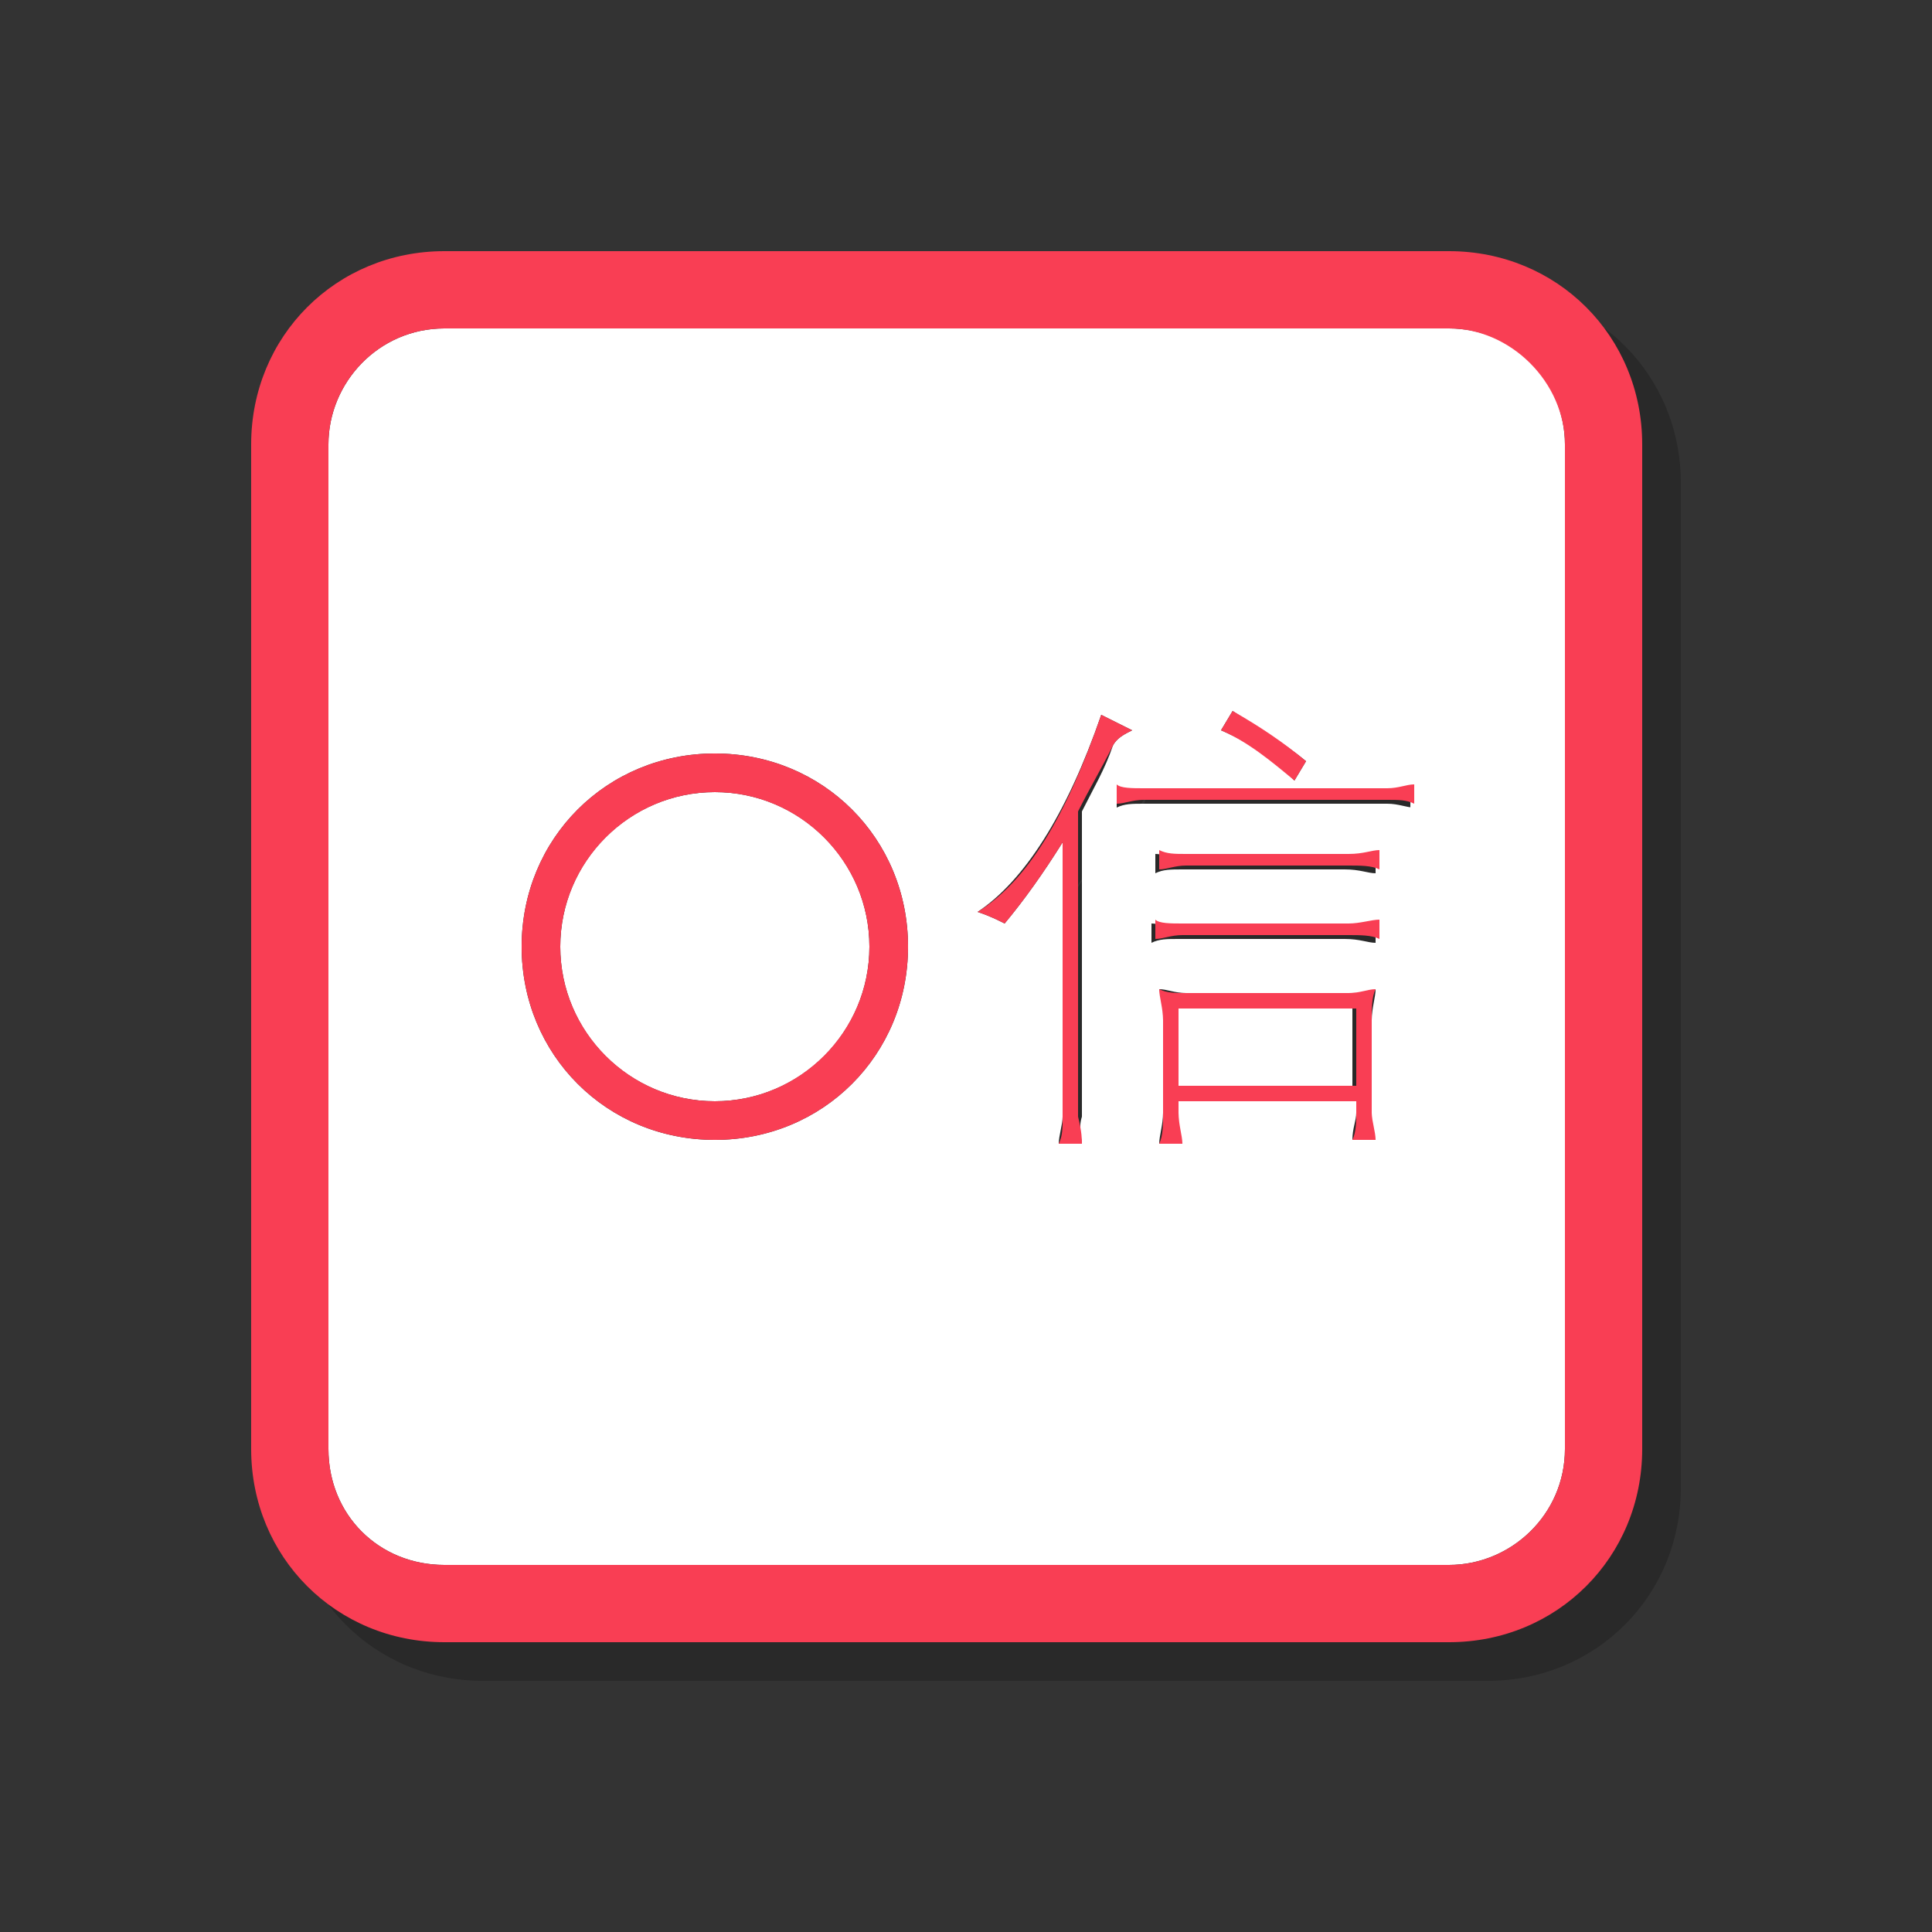 <?xml version="1.0" encoding="utf-8"?>
<!-- Generator: Adobe Illustrator 21.0.2, SVG Export Plug-In . SVG Version: 6.00 Build 0)  -->
<svg version="1.1" id="图层_1" xmlns="http://www.w3.org/2000/svg" xmlns:xlink="http://www.w3.org/1999/xlink" x="0px" y="0px"
	 viewBox="0 0 50 50" style="enable-background:new 0 0 50 50;" xml:space="preserve">
<rect x="0" y="0" width="50" height="50" fill="#333333" stroke="none"/>
<style type="text/css">
	.st0{opacity:0.2;}
	.st1{fill:#FFFFFF;}
	.st2{fill:#F93E54;}
</style>
<g>
	<g class="st0">
		<circle cx="19.5" cy="25.5" r="4"/>
		<rect x="31.4" y="27.1" width="4.6" height="2"/>
		<path d="M38.5,9.5h-26c-1.7,0-3,1.4-3,3v26c0,1.7,1.3,3,3,3h26c1.6,0,3-1.3,3-3v-26C41.5,10.9,40.2,9.5,38.5,9.5z M32.9,19.4
			c0.6,0.4,1.3,0.8,1.9,1.3l-0.3,0.5c-0.6-0.6-1.2-1-1.9-1.3L32.9,19.4z M19.5,30.5c-2.8,0-5-2.2-5-5s2.2-5,5-5s5,2.2,5,5
			S22.3,30.5,19.5,30.5z M29,30.6h-0.6c0-0.2,0.1-0.5,0.1-0.7v-7.1c-0.5,0.8-1,1.5-1.5,2.1c-0.2-0.1-0.4-0.2-0.7-0.3
			c1.2-0.8,2.3-2.5,3.2-5.1l0.8,0.4c-0.2,0.1-0.4,0.2-0.5,0.4c-0.2,0.6-0.5,1.1-0.8,1.7v7.9C28.9,30.2,29,30.5,29,30.6z M36.6,30.5
			H36c0-0.3,0.1-0.5,0.1-0.7v-0.3h-4.6v0.3c0,0.3,0,0.6,0.1,0.8h-0.6c0-0.2,0.1-0.5,0.1-0.8v-2.4c0-0.3,0-0.5-0.1-0.8
			c0.2,0,0.4,0.1,0.7,0.1h4.2c0.3,0,0.6,0,0.7-0.1c0,0.2-0.1,0.5-0.1,0.8v2.4C36.5,30.1,36.5,30.3,36.6,30.5z M36.6,25.4
			c-0.2,0-0.4-0.1-0.8-0.1h-4.3c-0.3,0-0.5,0-0.7,0.1v-0.5c0.2,0,0.4,0.1,0.7,0.1h4.3c0.3,0,0.5,0,0.8-0.1V25.4z M36.6,23.6
			c-0.2,0-0.4-0.1-0.8-0.1h-4.2c-0.3,0-0.5,0-0.7,0.1v-0.5c0.2,0,0.4,0.1,0.7,0.1h4.2c0.3,0,0.6,0,0.8-0.1V23.6z M37.6,21.9
			c-0.2,0-0.4-0.1-0.7-0.1h-6.3c-0.3,0-0.5,0-0.7,0.1v-0.5c0.2,0,0.4,0.1,0.7,0.1h6.2c0.3,0,0.6,0,0.7-0.1V21.9z"/>
		<path d="M38.5,7.5h-26c-2.8,0-5,2.2-5,5v26c0,2.8,2.2,5,5,5h26c2.8,0,5-2.2,5-5v-26C43.5,9.7,41.3,7.5,38.5,7.5z M41.5,38.5
			c0,1.7-1.4,3-3,3h-26c-1.7,0-3-1.3-3-3v-26c0-1.6,1.3-3,3-3h26c1.6,0,3,1.4,3,3V38.5z"/>
		<path d="M19.5,20.5c-2.8,0-5,2.2-5,5s2.2,5,5,5s5-2.2,5-5S22.3,20.5,19.5,20.5z M19.5,29.5c-2.2,0-4-1.8-4-4c0-2.2,1.8-4,4-4
			c2.2,0,4,1.8,4,4C23.5,27.7,21.7,29.5,19.5,29.5z"/>
		<path d="M36.6,26.6c-0.2,0-0.4,0.1-0.7,0.1h-4.2c-0.3,0-0.5,0-0.7-0.1c0,0.2,0.1,0.5,0.1,0.8v2.4c0,0.3,0,0.6-0.1,0.8h0.6
			c0-0.2-0.1-0.5-0.1-0.8v-0.3h4.6v0.3c0,0.2,0,0.5-0.1,0.7h0.6c0-0.2-0.1-0.5-0.1-0.7v-2.4C36.5,27.1,36.5,26.8,36.6,26.6z
			 M36.1,29.1h-4.6v-2h4.6V29.1z"/>
		<path d="M31.7,23.1c-0.3,0-0.5,0-0.7-0.1v0.5c0.2,0,0.4-0.1,0.7-0.1h4.2c0.3,0,0.6,0,0.8,0.1v-0.5c-0.2,0-0.4,0.1-0.8,0.1H31.7z"
			/>
		<path d="M30.6,21.4c-0.3,0-0.6,0-0.7-0.1v0.5c0.2,0,0.4-0.1,0.7-0.1h6.3c0.3,0,0.5,0,0.7,0.1v-0.5c-0.2,0-0.4,0.1-0.7,0.1H30.6z"
			/>
		<path d="M29.8,20.3c0.1-0.2,0.3-0.3,0.5-0.4l-0.8-0.4c-0.9,2.6-1.9,4.3-3.2,5.1c0.3,0.1,0.5,0.2,0.7,0.3c0.5-0.6,1-1.3,1.5-2.1
			v7.1c0,0.3,0,0.5-0.1,0.7H29c0-0.1,0-0.3-0.1-0.7V22C29.2,21.4,29.5,20.9,29.8,20.3z"/>
		<path d="M31.6,24.9c-0.3,0-0.6,0-0.7-0.1v0.5c0.2,0,0.4-0.1,0.7-0.1h4.3c0.3,0,0.6,0,0.8,0.1v-0.5c-0.2,0-0.5,0.1-0.8,0.1H31.6z"
			/>
		<path d="M34.8,20.7c-0.6-0.5-1.2-0.9-1.9-1.3l-0.3,0.5c0.7,0.3,1.3,0.8,1.9,1.3L34.8,20.7z"/>
	</g>
	<g>
		<g>
			<circle class="st1" cx="18.5" cy="24.5" r="4"/>
			<rect x="30.4" y="26.1" class="st1" width="4.6" height="2"/>
			<path class="st1" d="M37.5,8.5h-26c-1.7,0-3,1.4-3,3v26c0,1.7,1.3,3,3,3h26c1.6,0,3-1.3,3-3v-26C40.5,9.9,39.2,8.5,37.5,8.5z
				 M31.9,18.4c0.6,0.4,1.3,0.8,1.9,1.3l-0.3,0.5c-0.6-0.6-1.2-1-1.9-1.3L31.9,18.4z M18.5,29.5c-2.8,0-5-2.2-5-5s2.2-5,5-5
				s5,2.2,5,5S21.3,29.5,18.5,29.5z M28,29.6h-0.6c0-0.2,0.1-0.5,0.1-0.7v-7.1c-0.5,0.8-1,1.5-1.5,2.1c-0.2-0.1-0.4-0.2-0.7-0.3
				c1.2-0.8,2.3-2.5,3.2-5.1l0.8,0.4c-0.2,0.1-0.4,0.2-0.5,0.4c-0.2,0.6-0.5,1.1-0.8,1.7v7.9C27.9,29.2,28,29.5,28,29.6z M35.6,29.5
				H35c0-0.3,0.1-0.5,0.1-0.7v-0.3h-4.6v0.3c0,0.3,0,0.6,0.1,0.8h-0.6c0-0.2,0.1-0.5,0.1-0.8v-2.4c0-0.3,0-0.5-0.1-0.8
				c0.2,0,0.4,0.1,0.7,0.1h4.2c0.3,0,0.6,0,0.7-0.1c0,0.2-0.1,0.5-0.1,0.8v2.4C35.5,29.1,35.5,29.3,35.6,29.5z M35.6,24.4
				c-0.2,0-0.4-0.1-0.8-0.1h-4.3c-0.3,0-0.5,0-0.7,0.1v-0.5c0.2,0,0.4,0.1,0.7,0.1h4.3c0.3,0,0.5,0,0.8-0.1V24.4z M35.6,22.6
				c-0.2,0-0.4-0.1-0.8-0.1h-4.2c-0.3,0-0.5,0-0.7,0.1v-0.5c0.2,0,0.4,0.1,0.7,0.1h4.2c0.3,0,0.6,0,0.8-0.1V22.6z M36.6,20.9
				c-0.2,0-0.4-0.1-0.7-0.1h-6.3c-0.3,0-0.5,0-0.7,0.1v-0.5c0.2,0,0.4,0.1,0.7,0.1h6.2c0.3,0,0.6,0,0.7-0.1V20.9z"/>
			<path class="st2" d="M37.5,6.5h-26c-2.8,0-5,2.2-5,5v26c0,2.8,2.2,5,5,5h26c2.8,0,5-2.2,5-5v-26C42.5,8.7,40.3,6.5,37.5,6.5z
				 M40.5,37.5c0,1.7-1.4,3-3,3h-26c-1.7,0-3-1.3-3-3v-26c0-1.6,1.3-3,3-3h26c1.6,0,3,1.4,3,3V37.5z"/>
			<path class="st2" d="M18.5,19.5c-2.8,0-5,2.2-5,5s2.2,5,5,5s5-2.2,5-5S21.3,19.5,18.5,19.5z M18.5,28.5c-2.2,0-4-1.8-4-4
				c0-2.2,1.8-4,4-4c2.2,0,4,1.8,4,4C22.5,26.7,20.7,28.5,18.5,28.5z"/>
			<path class="st2" d="M35.6,25.6c-0.2,0-0.4,0.1-0.7,0.1h-4.2c-0.3,0-0.5,0-0.7-0.1c0,0.2,0.1,0.5,0.1,0.8v2.4
				c0,0.3,0,0.6-0.1,0.8h0.6c0-0.2-0.1-0.5-0.1-0.8v-0.3h4.6v0.3c0,0.2,0,0.5-0.1,0.7h0.6c0-0.2-0.1-0.5-0.1-0.7v-2.4
				C35.5,26.1,35.5,25.8,35.6,25.6z M35.1,28.1h-4.6v-2h4.6V28.1z"/>
			<path class="st2" d="M30.7,22.1c-0.3,0-0.5,0-0.7-0.1v0.5c0.2,0,0.4-0.1,0.7-0.1h4.2c0.3,0,0.6,0,0.8,0.1v-0.5
				c-0.2,0-0.4,0.1-0.8,0.1H30.7z"/>
			<path class="st2" d="M29.6,20.4c-0.3,0-0.6,0-0.7-0.1v0.5c0.2,0,0.4-0.1,0.7-0.1h6.3c0.3,0,0.5,0,0.7,0.1v-0.5
				c-0.2,0-0.4,0.1-0.7,0.1H29.6z"/>
			<path class="st2" d="M28.8,19.3c0.1-0.2,0.3-0.3,0.5-0.4l-0.8-0.4c-0.9,2.6-1.9,4.3-3.2,5.1c0.3,0.1,0.5,0.2,0.7,0.3
				c0.5-0.6,1-1.3,1.5-2.1v7.1c0,0.3,0,0.5-0.1,0.7H28c0-0.1,0-0.3-0.1-0.7V21C28.2,20.4,28.5,19.9,28.8,19.3z"/>
			<path class="st2" d="M30.6,23.9c-0.3,0-0.6,0-0.7-0.1v0.5c0.2,0,0.4-0.1,0.7-0.1h4.3c0.3,0,0.6,0,0.8,0.1v-0.5
				c-0.2,0-0.5,0.1-0.8,0.1H30.6z"/>
			<path class="st2" d="M33.8,19.7c-0.6-0.5-1.2-0.9-1.9-1.3l-0.3,0.5c0.7,0.3,1.3,0.8,1.9,1.3L33.8,19.7z"/>
		</g>
	</g>
</g>
</svg>
